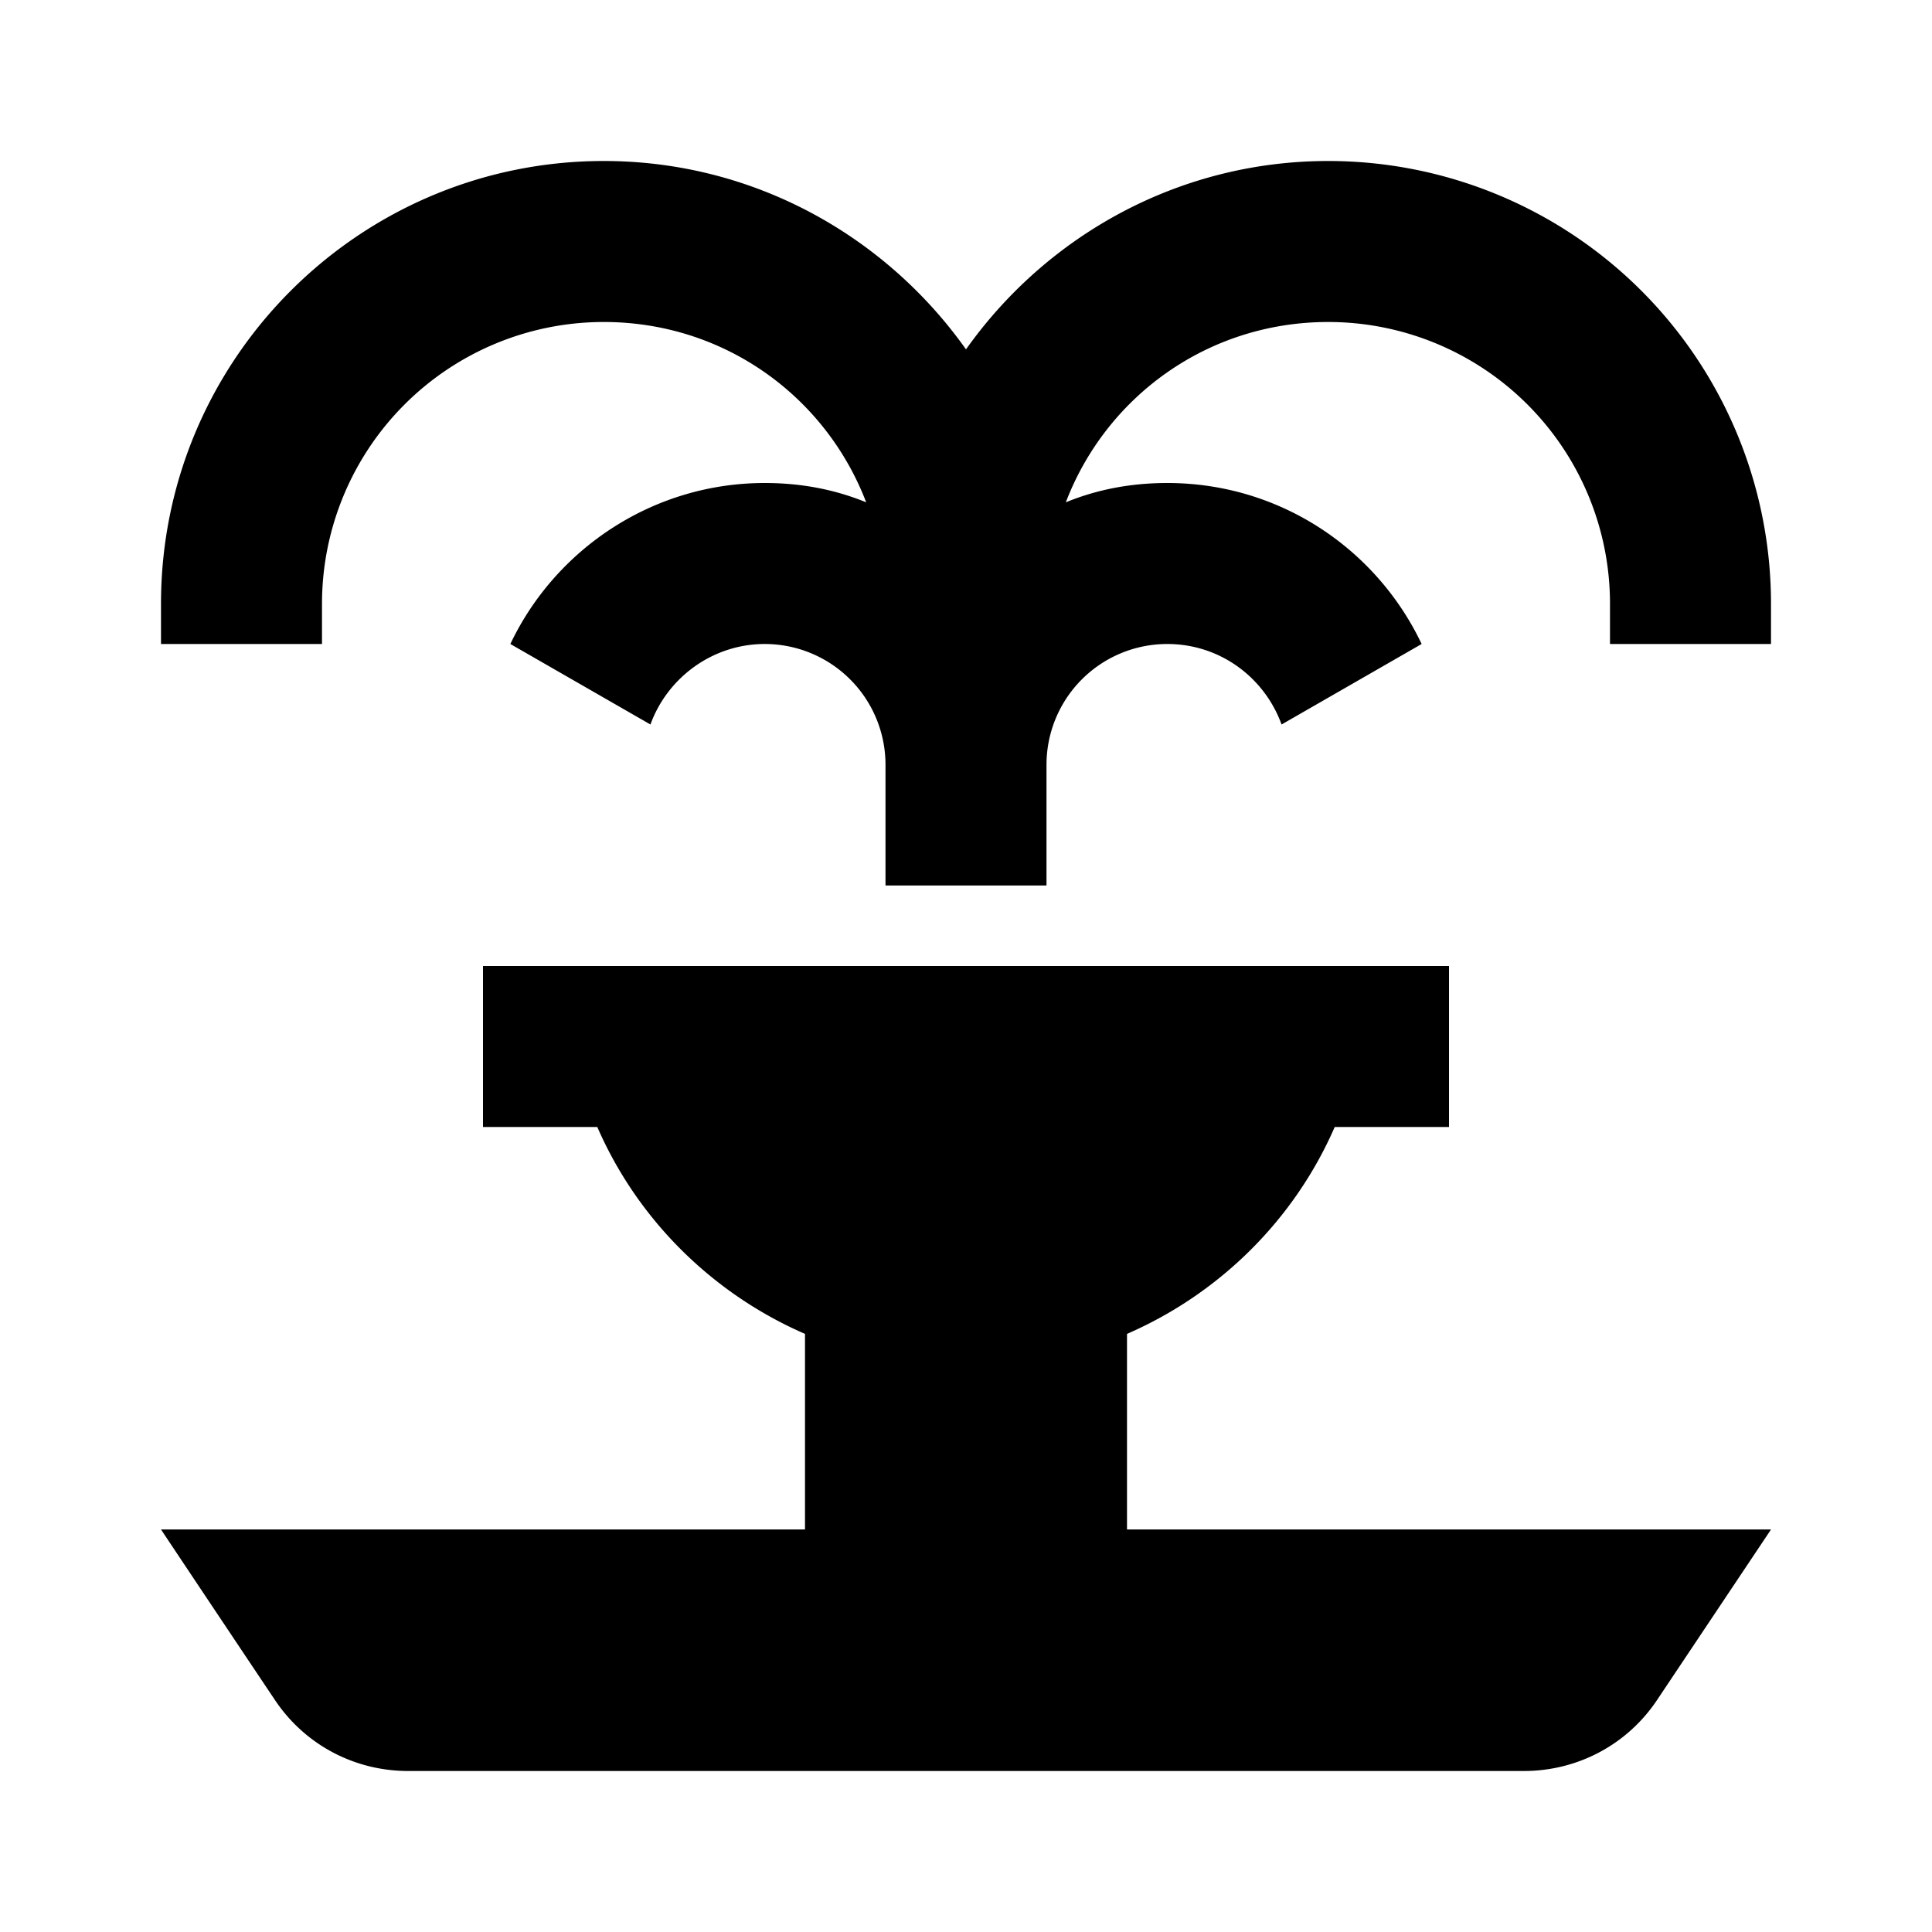 <svg height="24" viewBox="0 0 24 24" width="24" xmlns="http://www.w3.org/2000/svg"><path d="m7.5 2c-3.03 0-5.5 2.46-5.5 5.5v.5h2v-.5a3.5 3.5 0 0 1 3.5-3.5c1.5 0 2.76.93 3.26 2.24-.39-.16-.81-.24-1.26-.24-1.39 0-2.6.82-3.16 2l1.74 1c.21-.58.77-1 1.42-1a1.5 1.5 0 0 1 1.5 1.5v1.5h2v-1.5a1.5 1.5 0 0 1 1.5-1.5c.66 0 1.21.42 1.42 1l1.74-1c-.56-1.18-1.76-2-3.16-2-.45 0-.87.08-1.26.24.5-1.31 1.76-2.24 3.26-2.24a3.5 3.5 0 0 1 3.5 3.5v.5h2v-.5a5.5 5.5 0 0 0 -5.5-5.5c-1.86 0-3.5.93-4.5 2.34-1-1.41-2.64-2.34-4.5-2.34m-1.5 10v2h1.42c.5 1.15 1.43 2.07 2.58 2.57v2.43h-8s.82 1.23 1.41 2.11c.37.56.99.89 1.66.89h13.86c.67 0 1.29-.33 1.66-.89l1.41-2.11h-8c0-.81 0-1.62 0-2.43 1.15-.5 2.08-1.42 2.58-2.57h1.42v-2z"/></svg>